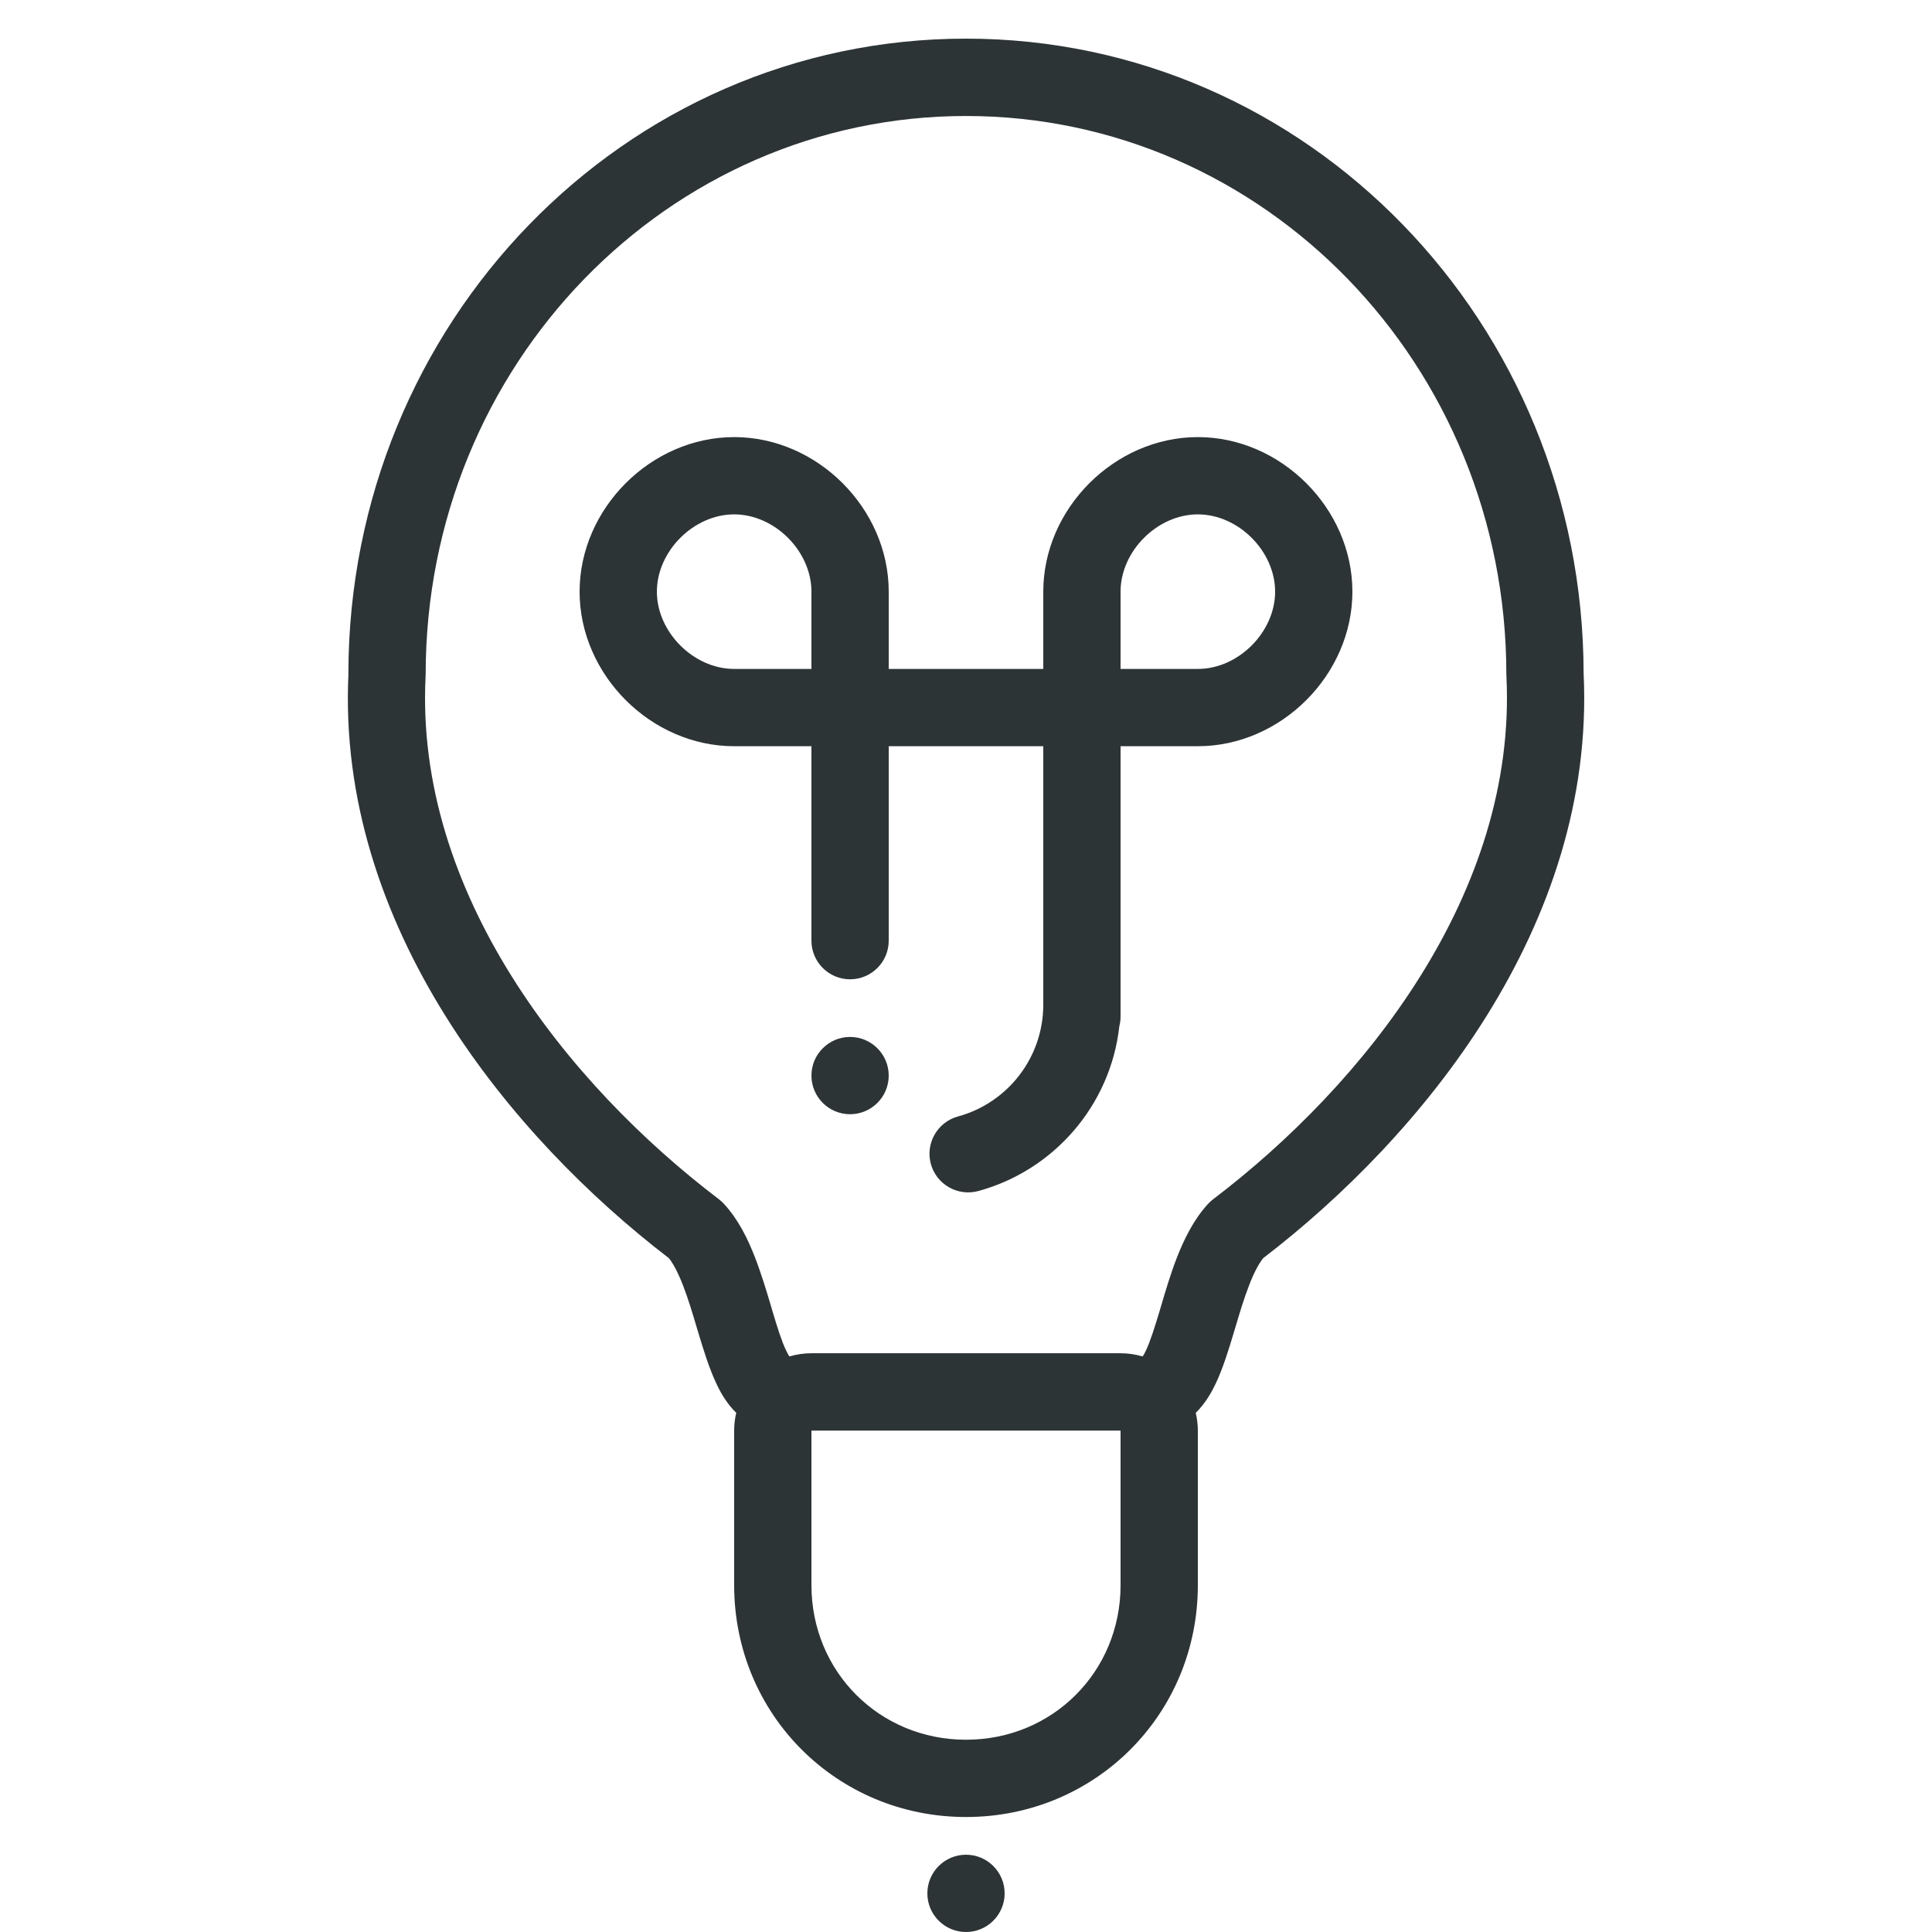 <svg fill="none" height="25" viewBox="0 0 25 25" width="25" xmlns="http://www.w3.org/2000/svg"><g fill="#2d3436"><path clip-rule="evenodd" d="m9.5 5.656c-1.076 0-2 .924-2 2s.924 2 2 2h1v2.516c0 .276.224.5.5.5.276 0 .5-.224.5-.5v-2.516h2v3.334l-0.0.01c0 .691-.467 1.274-1.104 1.447-.266.073-.423.347-.351.614.073.266.347.423.614.351.973-.265 1.71-1.104 1.825-2.131.01-.04.016-.082.016-.125v-3.5h1c1.076 0 2-.924 2-2s-.924-2-2-2c-1.076 0-2 .924-2 2v1h-2v-1c0-1.076-.924-2-2-2zm1 2v1h-1c-.524 0-1-.476-1-1s.476-1 1-1c.524 0 1.0.476 1 1zm5 1h-1v-1c0-.524.476-1 1-1 .524 0 1 .476 1 1s-.476 1-1 1z" fill-rule="evenodd"/><path d="m11.5 13.918c0 .276-.224.5-.5.5-.276 0-.5-.224-.5-.5 0-.276.224-.5.5-.5.276 0 .5.224.5.5z"/><path clip-rule="evenodd" d="m4.508 8.715c.006-4.529 3.563-8.215 7.992-8.215 4.429 0 7.986 3.686 7.992 8.215.157 3.271-2.111 6.005-4.147 7.566-.055.07-.117.182-.181.349-.066.169-.122.356-.182.558l-.019.063c-.063.211-.138.455-.233.655-.05.105-.13.252-.257.376.017.074.027.151.027.23v2c0 1.672-1.328 3-3 3-1.672 0-3-1.328-3-3v-2c0-.079.009-.156.027-.23-.127-.123-.207-.271-.256-.376-.095-.2-.169-.443-.233-.655l-.019-.063c-.06-.202-.116-.389-.182-.558-.065-.167-.126-.279-.181-.349-2.038-1.562-4.304-4.296-4.147-7.566zm10.281 8.832-.009.004c-.089-.026-.183-.04-.28-.04h-4c-.097 0-.191.014-.28.04l-.009-.004c-.009-.014-.022-.036-.038-.07-.057-.119-.111-.288-.178-.513l-.019-.065c-.058-.196-.126-.422-.208-.632-.089-.23-.213-.488-.403-.692-.02-.021-.041-.041-.064-.058-1.953-1.484-3.934-3.959-3.794-6.764 0-.008.001-.017.001-.025 0-4.011 3.14-7.227 6.992-7.227 3.852 0 6.992 3.216 6.992 7.227 0 .008 0.0.017.001.025.139 2.805-1.843 5.281-3.795 6.765-.023.018-.044.037-.064.058-.189.204-.313.463-.403.692-.082.209-.149.436-.207.632l-.019.065c-.068.225-.121.393-.178.513-.016.034-.029.057-.038.07zm-.289 2.965v-2h-4v2c0 1.12.88 2 2 2s2-.88 2-2z" fill-rule="evenodd"/><path d="m12.5 25c.276 0 .5-.224.5-.5s-.224-.5-.5-.5c-.276 0-.5.224-.5.5s.224.5.5.5z"/></g></svg>